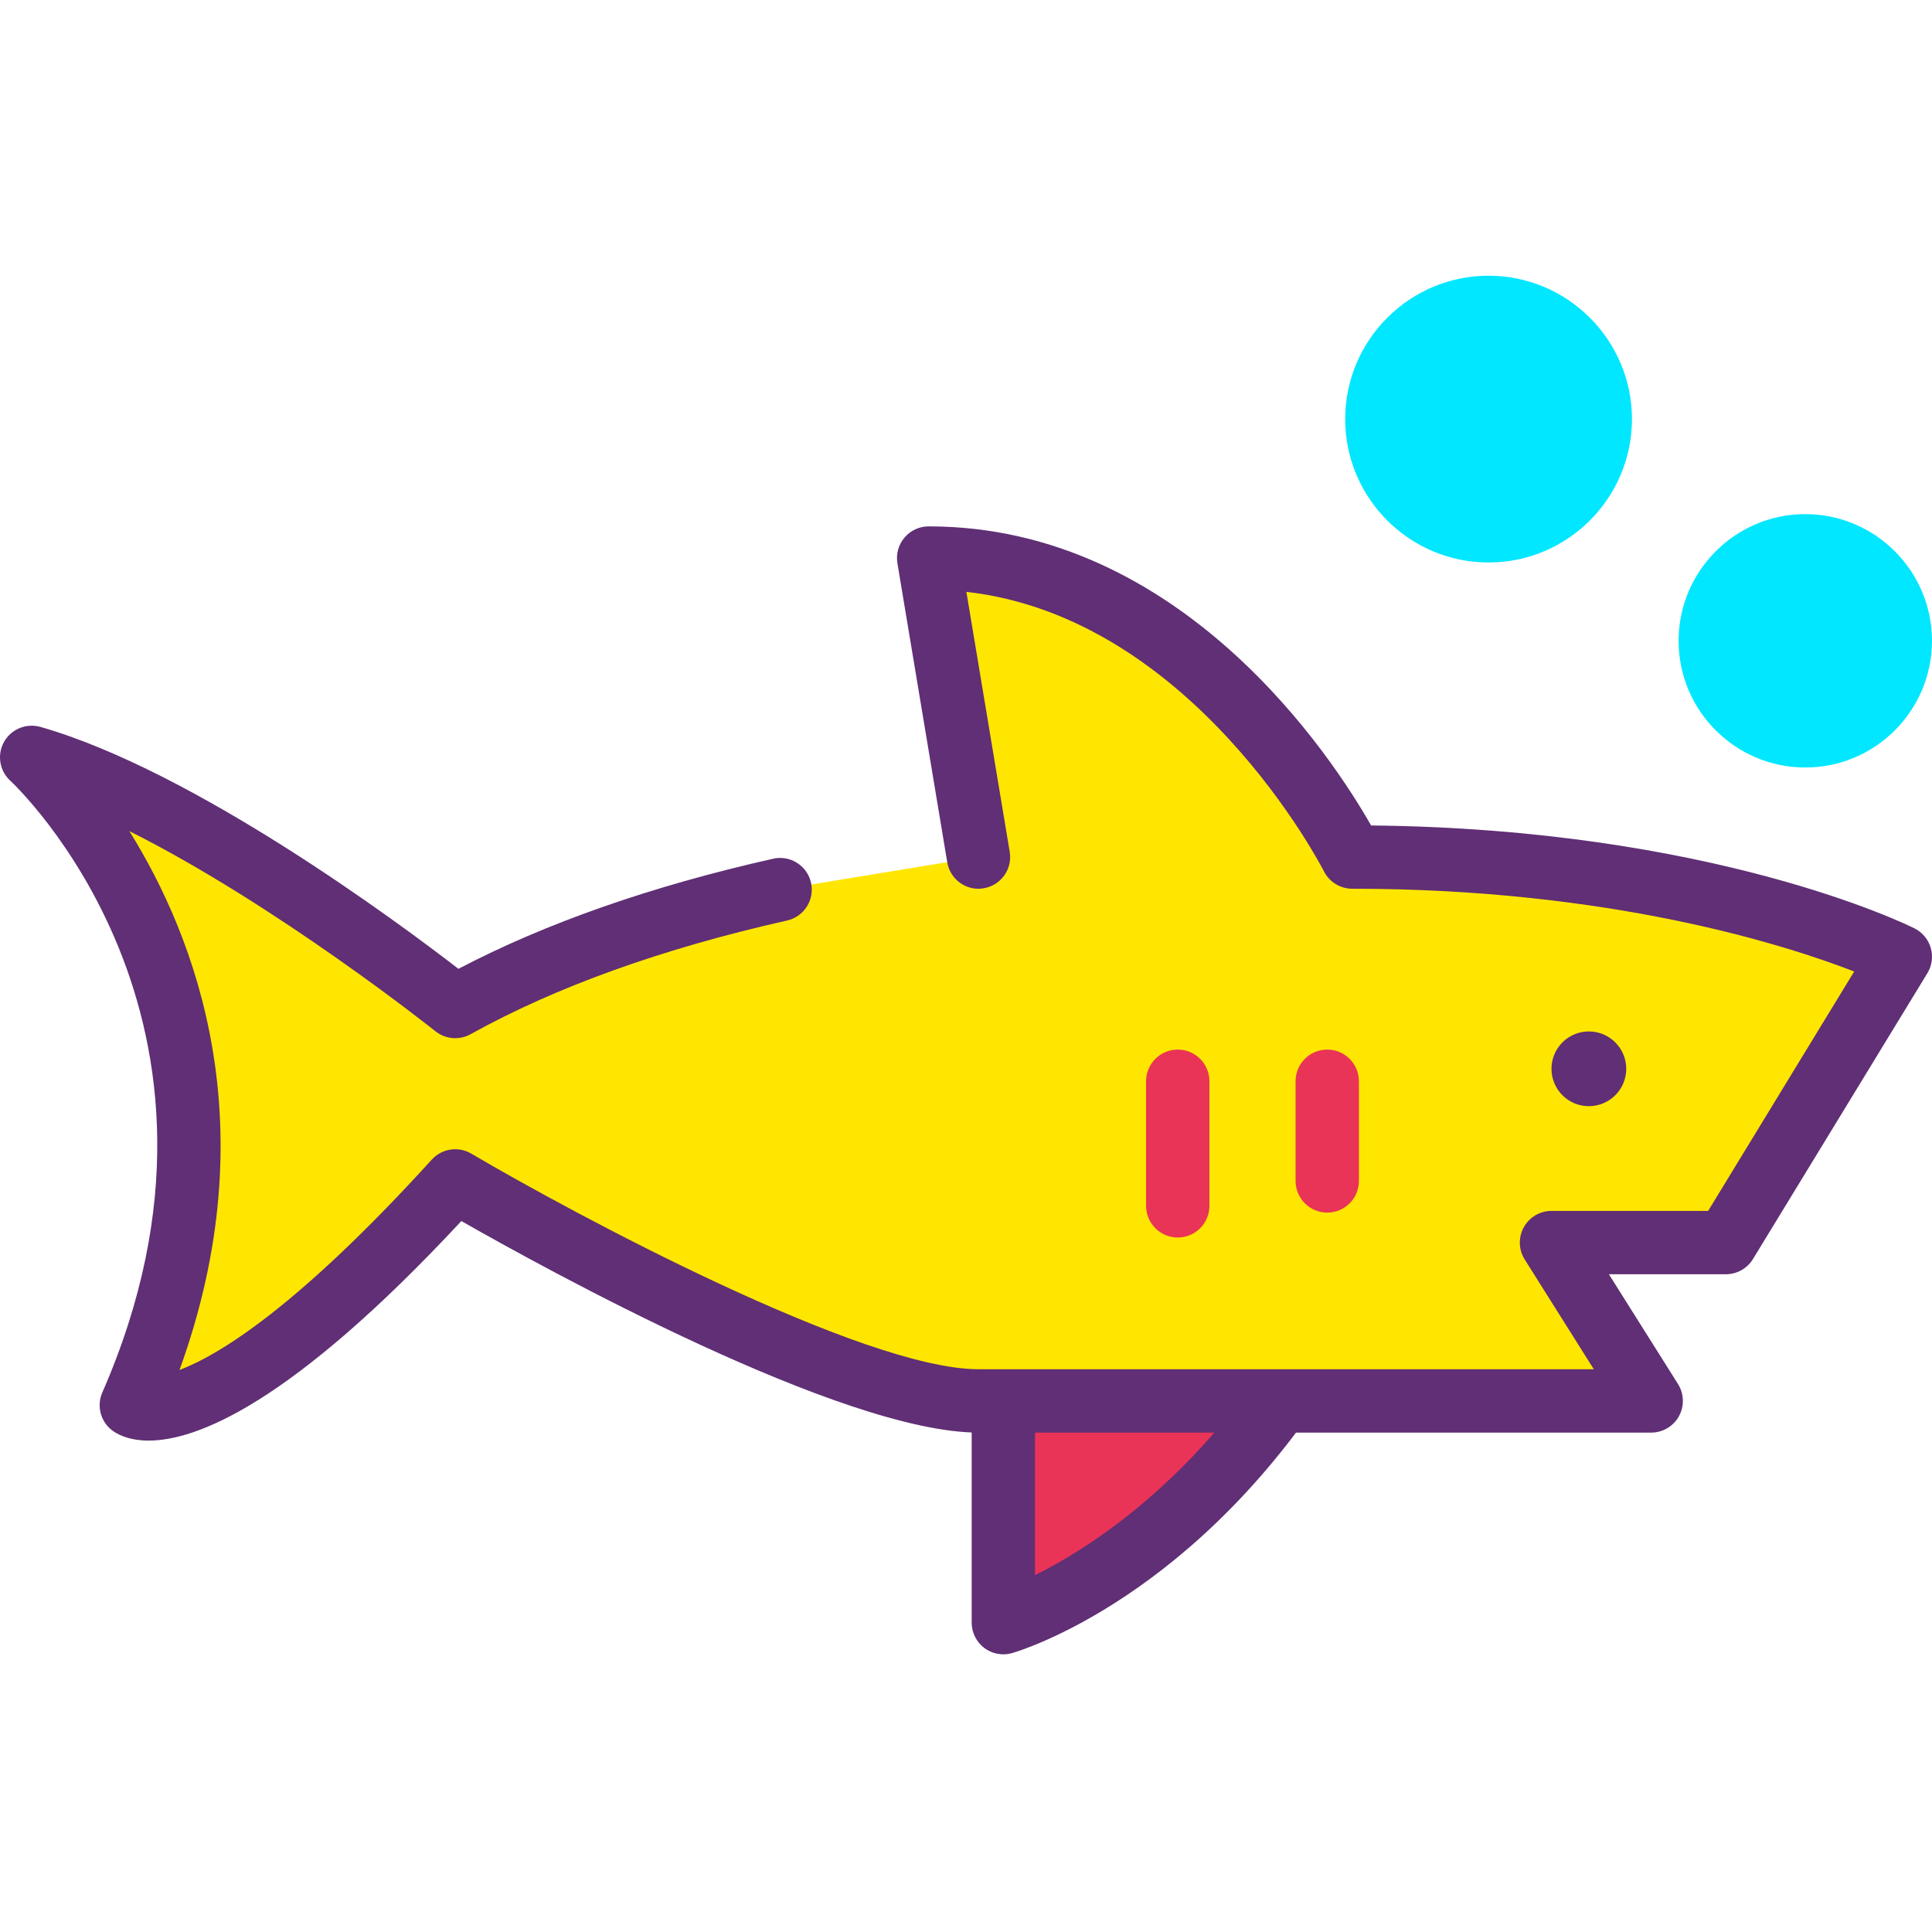 <svg height="416pt" viewBox="0 -59 416.431 416" width="416pt" xmlns="http://www.w3.org/2000/svg"><path d="m216.266 215.352v75.184s37.594-10.742 67.129-59.074zm0 0" fill="#ea3457"/><path d="m216.266 297.363c-1.465 0-2.914-.473-4.113-1.375-1.707-1.293-2.715-3.312-2.715-5.453v-75.188c0-2.094.961-4.066 2.602-5.359 1.633-1.301 3.781-1.773 5.82-1.281l67.133 16.113c2.125.516 3.875 2.008 4.715 4.027.832 2.012.66 4.305-.48 6.172-30.582 50.035-69.445 61.609-71.086 62.082-.617.176-1.25.262-1.875.262zm6.828-73.355v56.285c11.164-5.551 31.25-18.324 49.312-44.453zm0 0" fill="#602f75"/><path d="m168.145 132.535c-21.391 4.812-47.461 12.664-70.023 25.199 0 0-53.703-42.961-91.293-53.703 0 0 59.07 53.703 21.48 139.625 0 0 16.109 10.742 69.816-48.332 0 0 80.555 47.426 112.773 47.426h145l-21.48-34.137h37.59l37.59-61.621s-42.961-21.48-118.145-21.48c0 0-32.223-64.445-91.297-64.445l10.742 64.445" fill="#ffe600"/><path d="m32.039 251.297c-3.812 0-6.207-1.082-7.52-1.957-2.754-1.832-3.793-5.387-2.465-8.414 35.219-80.504-19.266-131.344-19.82-131.844-2.348-2.137-2.914-5.609-1.375-8.375 1.547-2.773 4.801-4.094 7.84-3.246 33.234 9.492 77.289 42.246 90.117 52.148 18.801-9.852 41.59-17.828 67.832-23.734 3.66-.832 7.332 1.48 8.16 5.16.824 3.68-1.48 7.332-5.16 8.16-26.867 6.047-49.812 14.285-68.215 24.504-2.418 1.348-5.414 1.094-7.578-.633-.422-.34-34.152-27.188-65.973-43.137 14.277 22.906 29.906 63.484 10.805 116.156 8.676-3.312 25.594-13.688 54.379-45.352 2.18-2.398 5.727-2.934 8.516-1.289 21.965 12.93 84.418 46.473 109.32 46.473h132.633l-14.898-23.664c-1.32-2.105-1.398-4.766-.195-6.941 1.203-2.172 3.488-3.523 5.977-3.523h33.758l31.48-51.602c-14.746-5.719-52.574-17.844-108.199-17.844-2.582 0-4.945-1.461-6.102-3.77-.293-.57-28.047-54.672-77.059-60.219l9.34 56.039c.621 3.723-1.891 7.234-5.613 7.855-3.711.648-7.238-1.895-7.852-5.613l-10.742-64.445c-.332-1.98.227-4.004 1.527-5.535 1.293-1.531 3.199-2.414 5.207-2.414 54.727 0 87.16 50.047 95.367 64.469 73.406.738 115.348 21.293 117.129 22.18 1.707.852 2.977 2.383 3.504 4.219.527 1.84.262 3.812-.73 5.441l-37.594 61.617c-1.242 2.035-3.449 3.273-5.828 3.273h-25.227l14.902 23.668c1.316 2.105 1.398 4.766.191 6.938-1.199 2.176-3.488 3.527-5.973 3.527h-145c-29.375 0-93.301-35.238-111.461-45.602-36.891 39.656-57.215 47.324-67.406 47.324zm0 0" fill="#602f75"/><path d="m253.859 207.523c-3.773 0-6.828-3.055-6.828-6.828v-26.852c0-3.773 3.055-6.828 6.828-6.828s6.824 3.055 6.824 6.828v26.852c0 3.773-3.051 6.828-6.824 6.828zm0 0" fill="#ea3457"/><path d="m286.078 202.156c-3.773 0-6.824-3.051-6.824-6.824v-21.488c0-3.773 3.051-6.828 6.824-6.828s6.828 3.055 6.828 6.828v21.488c0 3.77-3.055 6.824-6.828 6.824zm0 0" fill="#ea3457"/><path d="m350.527 171.16c0 4.449-3.609 8.055-8.059 8.055s-8.055-3.605-8.055-8.055c0-4.449 3.605-8.055 8.055-8.055s8.059 3.605 8.059 8.055zm0 0" fill="#602f75"/><g fill="#00e7ff"><path d="m409.598 78.91c0 11.309-9.168 20.48-20.48 20.48-11.309 0-20.477-9.172-20.477-20.48 0-11.312 9.168-20.48 20.477-20.48 11.312 0 20.48 9.168 20.48 20.48zm0 0"/><path d="m389.117 106.215c-15.059 0-27.305-12.246-27.305-27.305s12.246-27.309 27.305-27.309c15.062 0 27.309 12.25 27.309 27.309s-12.246 27.305-27.309 27.305zm0-40.957c-7.523 0-13.652 6.125-13.652 13.652s6.129 13.652 13.652 13.652c7.527 0 13.656-6.125 13.656-13.652s-6.129-13.652-13.656-13.652zm0 0"/><path d="m344.934 31.125c0 13.297-10.781 24.078-24.082 24.078-13.301 0-24.082-10.781-24.082-24.078 0-13.301 10.781-24.082 24.082-24.082 13.301 0 24.082 10.781 24.082 24.082zm0 0"/><path d="m320.852 62.027c-17.039 0-30.906-13.863-30.906-30.902 0-17.043 13.867-30.91 30.906-30.91 17.039 0 30.906 13.867 30.906 30.906 0 17.039-13.863 30.906-30.906 30.906zm0-48.16c-9.512 0-17.254 7.742-17.254 17.254 0 9.512 7.742 17.254 17.254 17.254 9.512 0 17.254-7.738 17.254-17.25 0-9.516-7.738-17.258-17.254-17.258zm0 0"/></g></svg>